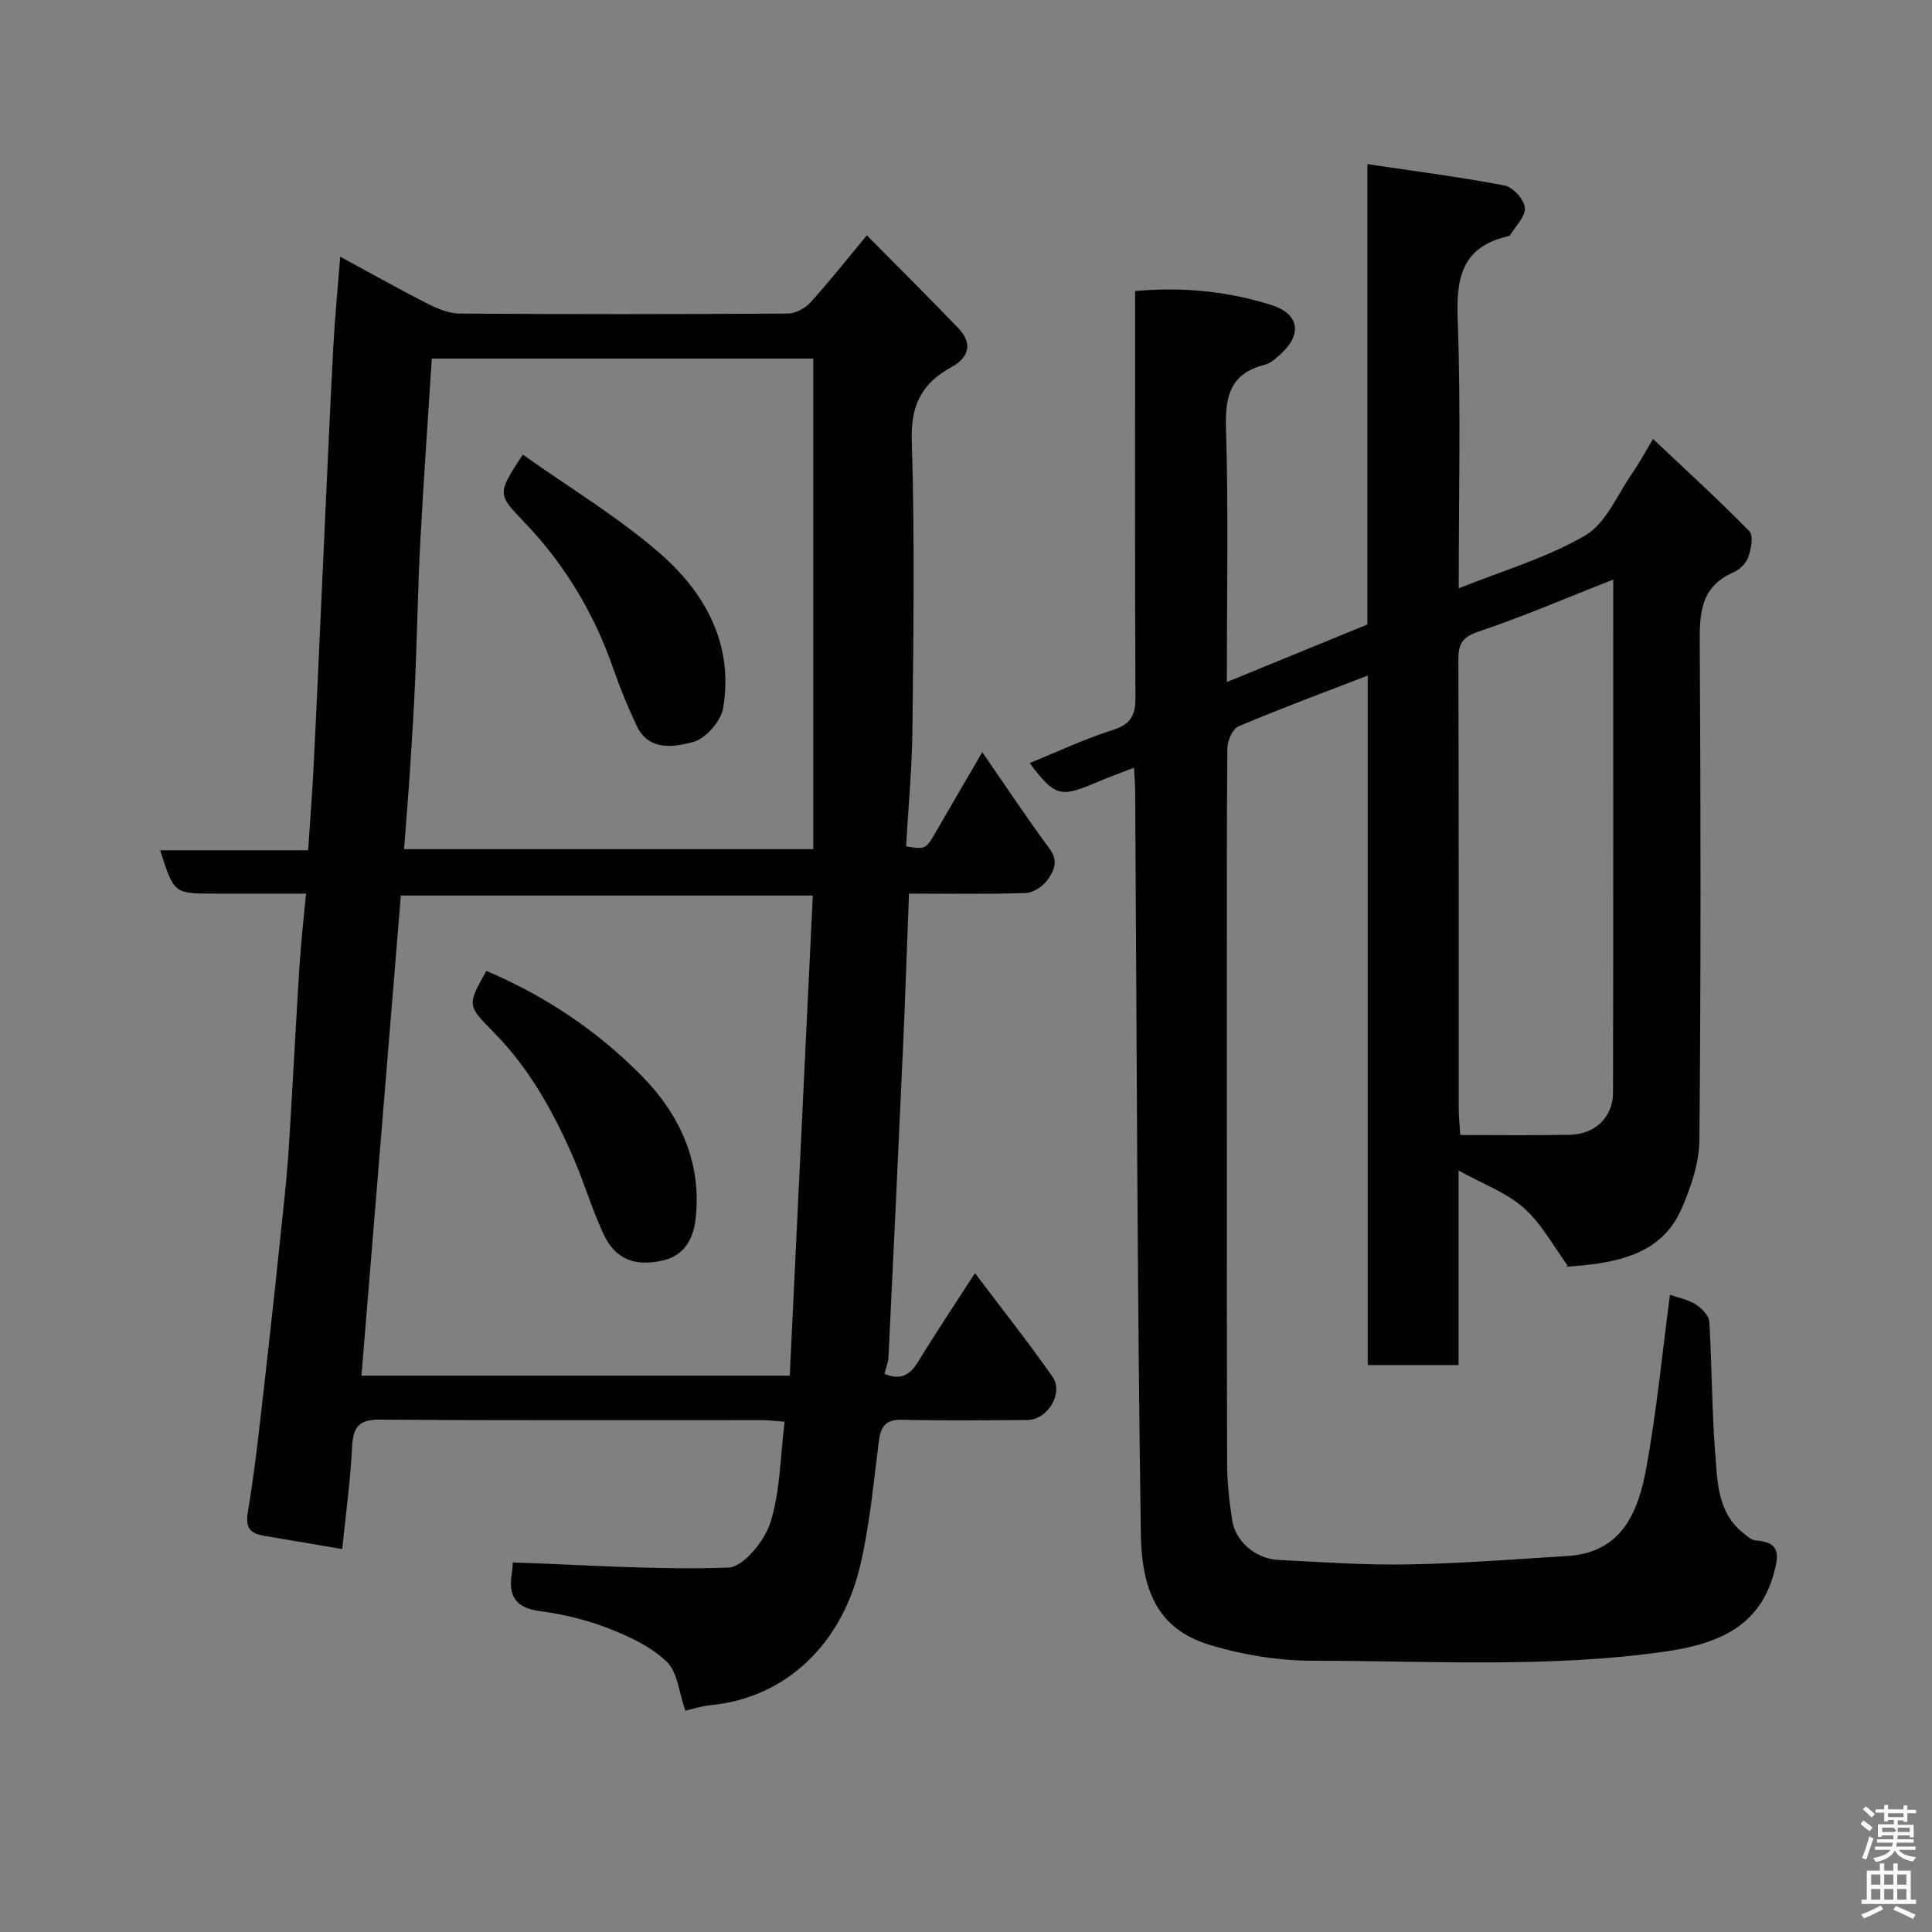 <svg enable-background="new 0 0 400 400" viewBox="0 0 400 400" xmlns="http://www.w3.org/2000/svg"><rect x="0" y="0" width="400" height="400" fill="#808080" stroke="none"/><path d="m385.2 377.6.6-.7c.6.4 1.3.9 1.9 1.5l-.6.7c-.8-.5-1.4-1-1.9-1.5zm.3 7.1c.6-1.4 1.1-2.9 1.5-4.5.3.1.6.3.9.4-.5 1.4-1 2.9-1.5 4.4zm.2-10.1.6-.6c.7.5 1.3 1.1 1.9 1.6l-.7.7c-.6-.6-1.2-1.2-1.8-1.7zm8.4-.8h.8v.9h1.8v.7h-1.8v1.8h-.8v-.3h-1.2v.9h3.3v2.6h-.8v-.4h-2.5c0 .3 0 .6-.1.8h3.4v.7h-3.5c0 .3-.1.6-.1.8h4v.7h-3.5c.7.9 1.9 1.3 3.6 1.5-.2.2-.4.5-.6.9-1.9-.3-3.2-1.1-3.8-2.3-.5 1.1-1.8 2-3.9 2.4-.2-.3-.4-.5-.6-.8 1.9-.4 3.1-.9 3.6-1.7h-3.2v-.7h3.5c.1-.2.1-.5.2-.8h-3.3v-.7h3.4c0-.2 0-.5 0-.8h-2.4v.3h-.8v-2.6h3.3v-.9h-1.2v.3h-.8v-1.8h-1.8v-.7h1.8v-.9h.8v.9h3.2zm-4.4 5.5h2.4c1-.3 0-.6 0-.9h-2.4zm1.2-3.1h3.2v-.8h-3.2zm4.4 2.2h-2.4v.9h2.5v-.9z" fill="#fafafb"/><path d="m389.2 385.8h.9v1.5h1.9v-1.5h.9v1.5h2.7v6h1.1v.9h-11.3v-.9h1.1v-6h2.7zm.2 8.7.5.8c-1.2.6-2.5 1.3-4 1.9-.2-.3-.3-.6-.6-.8 1.6-.6 3-1.3 4.1-1.9zm-2-4.3h1.9v-2.1h-1.9zm0 3.1h1.9v-2.2h-1.9zm2.7-3.1h1.9v-2.1h-1.9zm0 3.1h1.9v-2.2h-1.9zm2.4 1.3c1.4.6 2.7 1.2 4.1 1.8l-.5.9c-1.5-.7-2.8-1.4-4.1-1.9zm2.2-6.5h-1.9v2.1h1.9zm-1.9 5.2h1.9v-2.2h-1.9z" fill="#fafafb"/><g fill="#010100"><path d="m234.79 158.95c-2.83 1.1-5.4 2.01-7.9 3.09-7.35 3.15-8.49 2.86-13.71-4.05 5.77-2.35 11.36-5.01 17.21-6.85 3.78-1.19 4.71-3.1 4.69-6.78-.13-26.16-.07-52.33-.07-78.5 0-1.79 0-3.58 0-5.6 9.87-.9 19.12.05 28.11 2.85 5.89 1.84 6.59 6.1 1.96 10.26-.96.86-2.05 1.86-3.24 2.16-7.12 1.79-8.22 6.47-8.01 13.2.52 17.28.17 34.59.17 52.48 9.95-4.07 19.37-7.93 29.1-11.92 0-31.23 0-62.51 0-95.31 9.85 1.47 19.19 2.66 28.43 4.43 1.71.33 4.01 2.88 4.18 4.59.17 1.77-1.89 3.77-3.03 5.65-.14.22-.58.29-.89.37-9.2 2.31-10.3 8.65-9.99 17.13.67 18.3.21 36.65.21 55.66 9.05-3.64 18.23-6.3 26.22-10.97 4.31-2.52 6.64-8.48 9.77-12.95 1.3-1.86 2.37-3.88 4.25-7.01 6.89 6.52 13.6 12.64 19.95 19.12.88.9.34 3.67-.23 5.33-.44 1.28-1.79 2.62-3.07 3.17-7.14 3.08-7.02 9-6.98 15.48.2 34 .24 68-.08 101.99-.04 4.81-1.75 9.86-3.72 14.35-3.81 8.68-11.88 10.79-20.42 11.67-1.15.12-2.31.17-3.46.27-.15.01-.29.16.34-.22-3.01-4.09-5.43-8.72-9.08-11.94-3.6-3.19-8.46-4.95-13.52-7.76v40.28c-6.24 0-12.29 0-18.8 0 0-47.38 0-94.8 0-142.76-9.33 3.61-18.14 6.87-26.78 10.53-1.23.52-2.28 3.01-2.29 4.59-.16 17.5-.1 35-.1 52.5 0 31.83-.04 63.66.05 95.5.01 3.93.46 7.88 1.05 11.77.66 4.38 4.83 7.97 9.54 8.21 8.92.46 17.86 1.1 26.78.94 11.04-.2 22.06-1.06 33.09-1.75 11.45-.72 14.71-9.31 16.36-18.4 2.13-11.72 3.27-23.61 4.87-35.67 1.69.59 3.69.96 5.28 1.96 1.25.79 2.78 2.32 2.86 3.61.57 9.09.51 18.22 1.23 27.29.47 5.89.45 12.25 5.85 16.5.75.59 1.6 1.41 2.45 1.47 5.15.37 4.96 2.88 3.78 7.05-3.14 11.1-11.92 14.49-22.72 16.02-24.12 3.4-48.39 1.86-72.59 1.86-7.11 0-14.45-1.18-21.27-3.23-10.19-3.05-14.24-10.23-14.42-23.07-.76-51.43-.84-102.86-1.18-154.29-.04-1.3-.15-2.6-.23-4.3zm99.21-38.96c-9.7 3.81-18.67 7.68-27.9 10.78-3.41 1.15-4.17 2.59-4.16 5.83.1 30.95.06 61.9.07 92.85 0 1.44.16 2.89.32 5.54 7.73 0 15.14.08 22.54-.03 5.31-.07 9.08-3.59 9.09-8.77.07-35.1.04-70.2.04-106.2z"/><path d="m70.85 320.72c-5.53-.94-10.79-1.84-16.05-2.73-2.79-.48-4.08-1.37-3.49-4.91 1.59-9.52 2.58-19.15 3.67-28.74 1.38-12.06 2.66-24.12 3.91-36.19.46-4.42.81-8.86 1.08-13.29.71-11.7 1.31-23.4 2.05-35.09.3-4.72.85-9.42 1.34-14.76-6.86 0-12.97 0-19.08 0-8.25 0-8.25 0-11.12-8.97h30.64c.42-6.34.88-12.22 1.17-18.11.72-14.53 1.35-29.06 2.02-43.59.66-14.2 1.27-28.4 2.02-42.59.31-5.93.9-11.84 1.43-18.6 6 3.25 11.87 6.56 17.87 9.61 2.1 1.07 4.52 2.14 6.79 2.16 22.66.16 45.32.14 67.97 0 1.6-.01 3.6-1.06 4.7-2.28 3.97-4.37 7.63-9.02 11.7-13.92 6.48 6.56 12.79 12.81 18.93 19.21 2.99 3.12 2.3 6.04-1.39 8.06-6.05 3.3-8.47 7.78-8.24 15.11.63 19.81.35 39.65.15 59.47-.08 8.25-.86 16.49-1.32 24.66 4.11.68 4.07.66 6.44-3.47 2.99-5.22 6.05-10.4 9.33-16.03 4.82 6.97 9.23 13.63 13.96 20.03 1.94 2.63.79 4.71-.56 6.54-.95 1.29-2.89 2.54-4.42 2.59-7.95.26-15.9.12-24.15.12-.42 10.83-.76 21.22-1.23 31.6-.96 21.47-1.98 42.93-3.02 64.39-.05 1.1-.52 2.19-.83 3.44 3.07 1.31 5.15.48 6.92-2.43 3.65-5.99 7.56-11.81 11.82-18.42 5.49 7.28 10.96 14.2 16.03 21.41 2.39 3.4-.96 8.96-5.16 8.99-8.66.08-17.33.16-25.99-.04-3.52-.08-4.41 1.5-4.81 4.62-1.15 8.9-1.9 17.94-4.1 26.6-3.73 14.7-14.59 26.35-30.87 27.89-1.74.17-3.45.75-5.08 1.12-1.29-3.69-1.56-7.93-3.83-10.13-3.23-3.13-7.74-5.22-12.04-6.9-4.51-1.76-9.35-2.95-14.16-3.57-5.14-.66-6.66-3.18-5.88-7.88.19-1.12.19-2.28.18-2.22 15.05.52 29.86 1.59 44.62 1.08 3.12-.11 7.52-5.51 8.72-9.3 2.05-6.44 2.04-13.55 2.96-20.91-2.01-.14-3.43-.32-4.85-.32-26.32-.02-52.65.09-78.97-.11-4.53-.04-5.53 1.71-5.74 5.76-.36 7-1.32 14-2.04 21.04zm97.43-135.31c-28.62 0-56.82 0-85.29 0-2.72 33.15-5.42 66.17-8.15 99.4h88.67c1.58-33.09 3.16-66.03 4.77-99.4zm.1-9.6c0-34.21 0-67.88 0-101.57-26.37 0-52.63 0-78.98 0-.81 12.72-1.7 25.2-2.37 37.7-.5 9.42-.65 18.87-1.05 28.3-.27 6.27-.66 12.54-1.07 18.8-.36 5.52-.82 11.04-1.25 16.77z"/><path d="m100.7 201.02c12.44 5.28 23.21 12.6 32.25 21.82 7.82 7.97 12.51 18.05 11.02 29.88-.5 3.98-2.46 7.2-6.51 8.19-5.95 1.45-10.04-.19-12.43-5.25-2.35-4.97-3.91-10.32-6.08-15.39-4.14-9.67-9.16-18.83-16.62-26.43-5.62-5.71-5.66-5.67-1.63-12.82z"/><path d="m108.23 94.12c9.65 6.84 19.63 12.84 28.29 20.35 9.48 8.21 15.42 18.93 13.2 32.14-.46 2.72-3.65 6.35-6.25 7.03-3.89 1.02-9.14 1.95-11.65-3.37-1.79-3.81-3.41-7.72-4.79-11.69-3.96-11.44-10-21.61-18.36-30.34-5.7-5.98-5.81-5.88-.44-14.12z"/></g></svg>